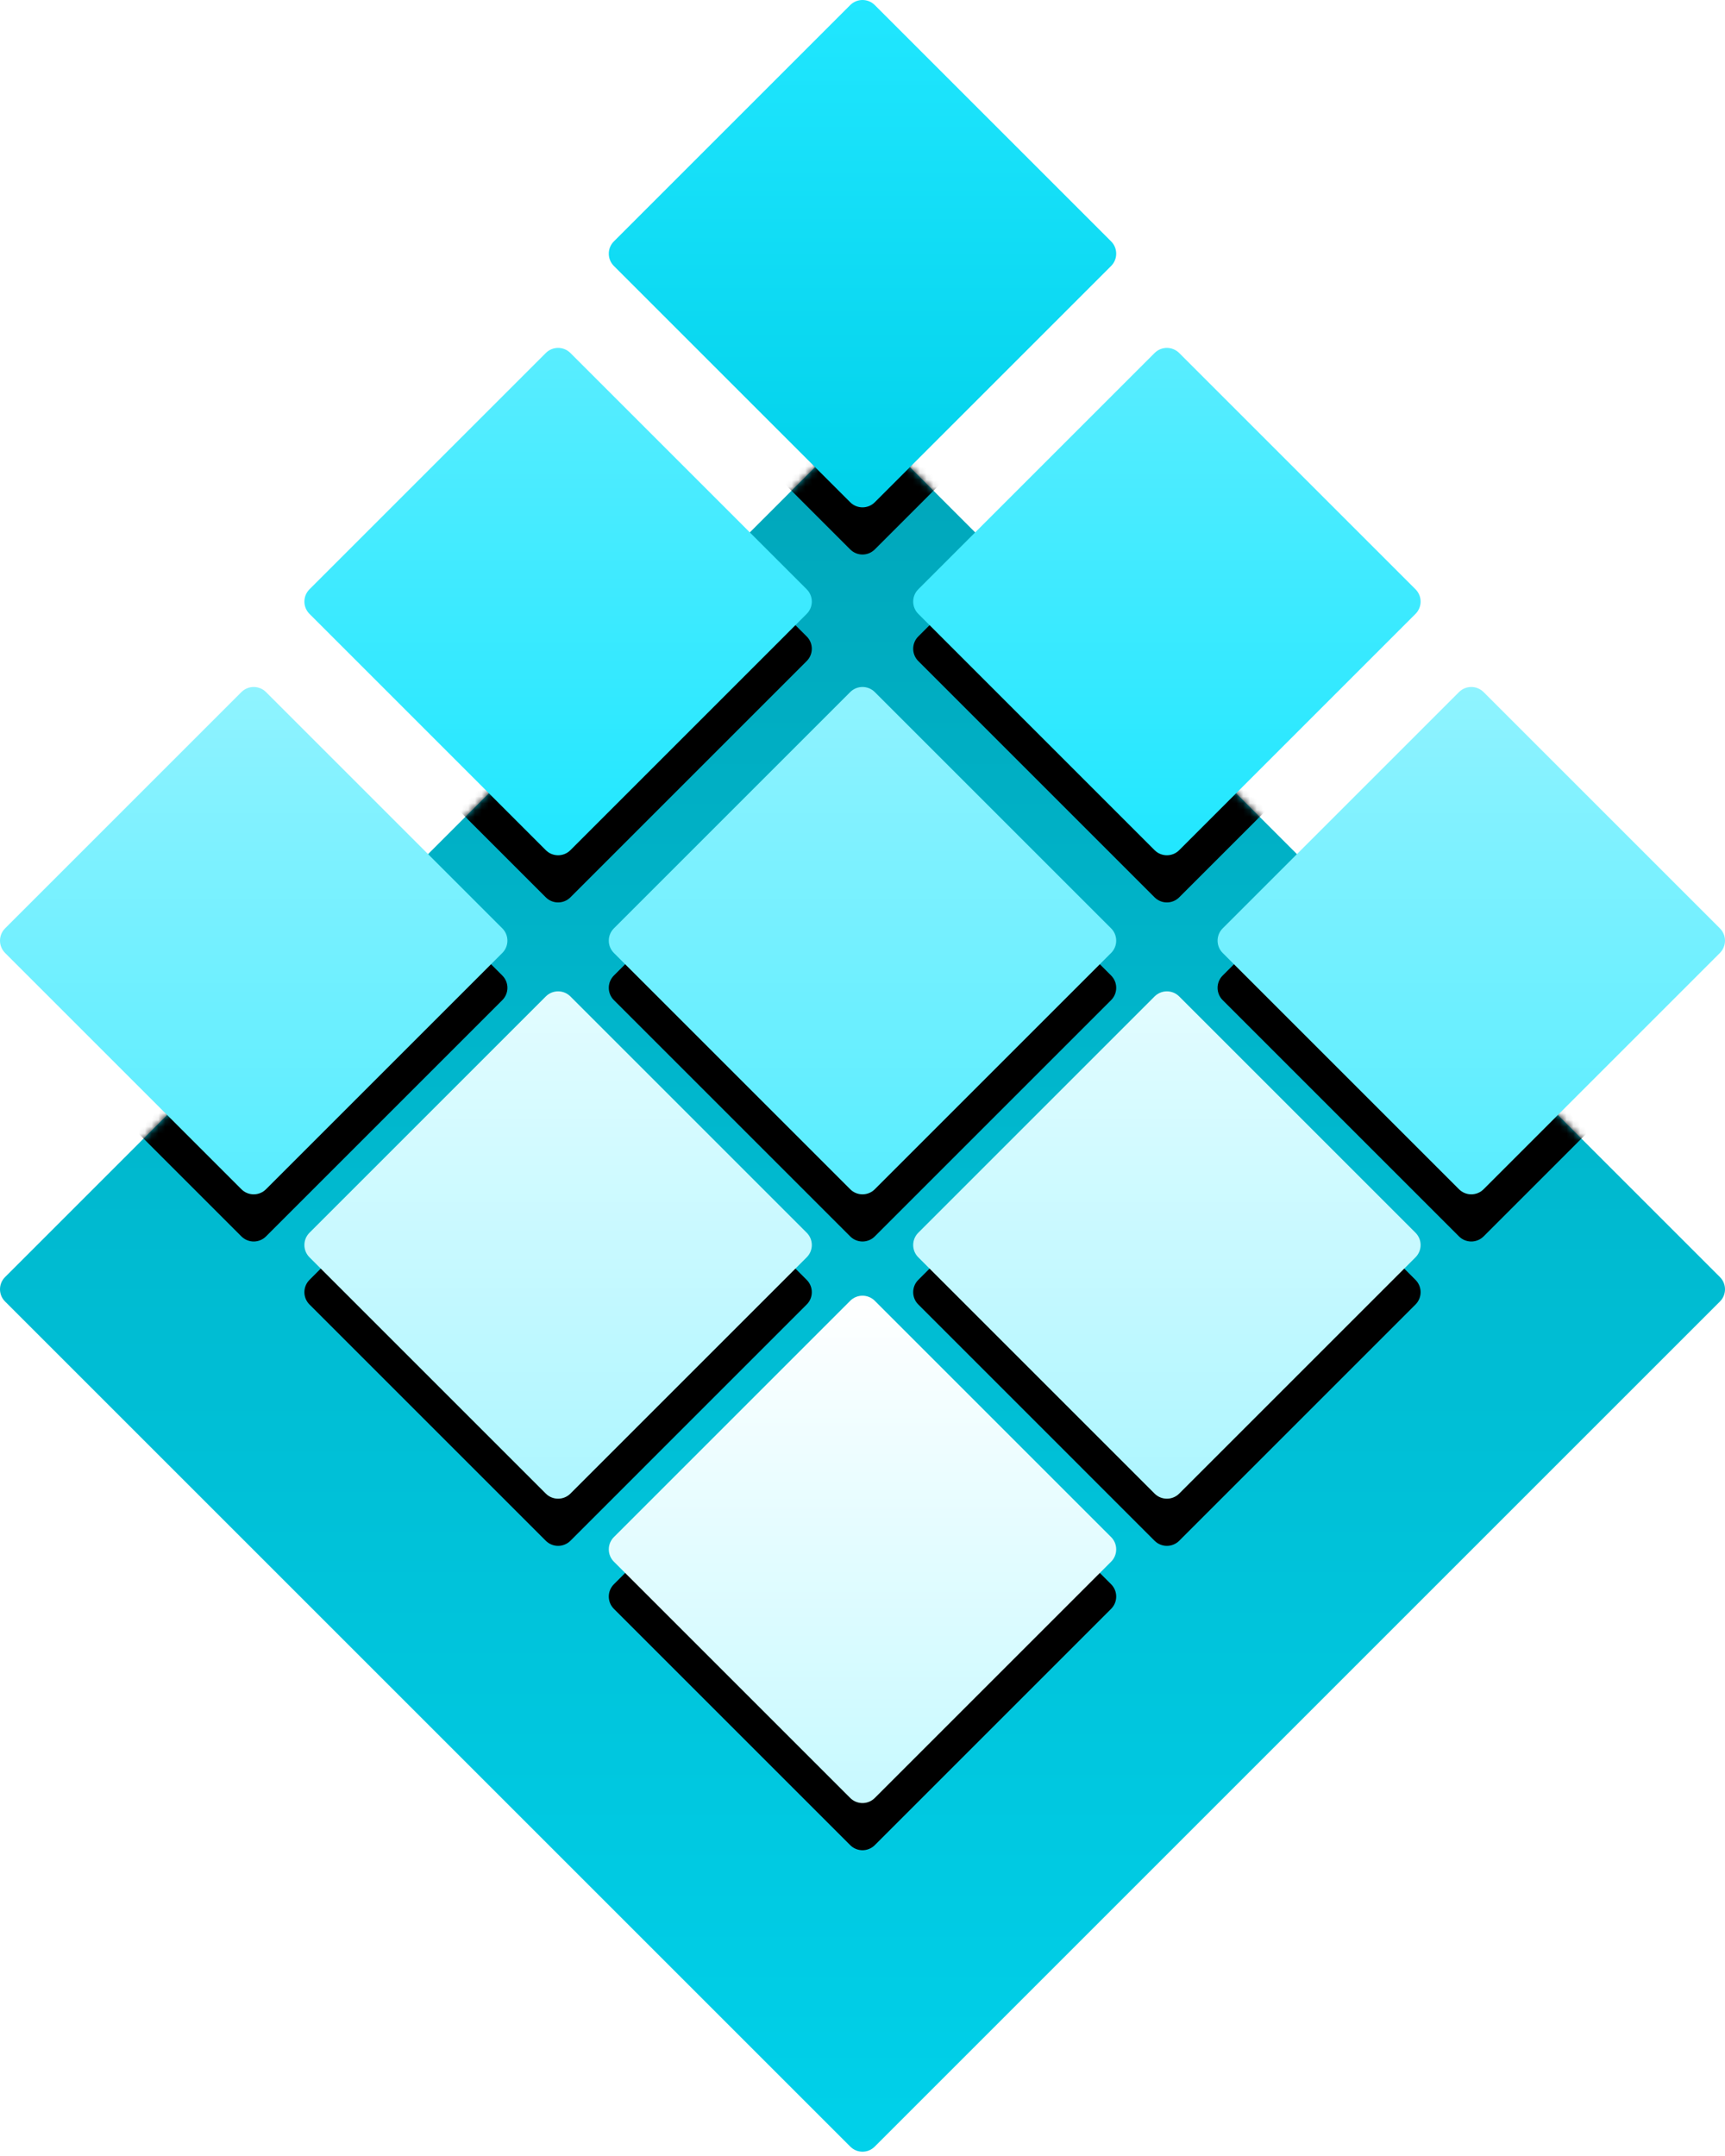 <?xml version="1.0" encoding="UTF-8" standalone="no"?>
<svg width="256px" height="320px" viewBox="0 0 256 320" version="1.1" xmlns="http://www.w3.org/2000/svg" xmlns:xlink="http://www.w3.org/1999/xlink" preserveAspectRatio="xMidYMid">
    <defs>
        <linearGradient x1="50%" y1="0%" x2="50%" y2="100%" id="linearGradient-1">
            <stop stop-color="#00a6ba" offset="0%"></stop>
            <stop stop-color="#00d1ea" offset="100%"></stop>
        </linearGradient>
        <path d="M126.19,255.89 L0.75,130.45 C-0.25,129.45 -0.25,127.83 0.75,126.83 L126.19,1.39 C127.19,0.39 128.81,0.39 129.81,1.39 L255.25,126.83 C256.25,127.83 256.25,129.45 255.25,130.45 L129.81,255.89 C128.81,256.89 127.19,256.89 126.19,255.89" id="path-2"></path>
        <path d="M129.825,193.069 C128.817,192.06 127.183,192.06 126.175,193.069 L91.104,228.14 C90.097,229.147 90.097,230.782 91.104,231.79 L126.175,266.86 C127.183,267.868 128.817,267.868 129.825,266.86 L164.896,231.79 C165.903,230.782 165.903,229.147 164.896,228.14 L129.825,193.069 Z" id="path-4"></path>
        <filter x="-50%" y="-50%" width="200%" height="200%" filterUnits="objectBoundingBox" id="filter-5">
            <feOffset dx="0" dy="7" in="SourceAlpha" result="shadowOffsetOuter1"></feOffset>
            <feGaussianBlur stdDeviation="3.5" in="shadowOffsetOuter1" result="shadowBlurOuter1"></feGaussianBlur>
            <feColorMatrix values="0 0 0 0 0   0 0 0 0 0   0 0 0 0 0  0 0 0 0.2 0" type="matrix" in="shadowBlurOuter1"></feColorMatrix>
        </filter>
        <path d="M174.999,147.895 C173.992,146.887 172.357,146.887 171.348,147.895 L136.279,182.965 C135.27,183.973 135.27,185.608 136.279,186.615 L171.348,221.686 C172.357,222.693 173.992,222.693 174.999,221.686 L210.07,186.615 C211.078,185.608 211.078,183.973 210.07,182.965 L174.999,147.895 Z" id="path-6"></path>
        <filter x="-50%" y="-50%" width="200%" height="200%" filterUnits="objectBoundingBox" id="filter-7">
            <feOffset dx="0" dy="7" in="SourceAlpha" result="shadowOffsetOuter1"></feOffset>
            <feGaussianBlur stdDeviation="3.5" in="shadowOffsetOuter1" result="shadowBlurOuter1"></feGaussianBlur>
            <feColorMatrix values="0 0 0 0 0   0 0 0 0 0   0 0 0 0 0  0 0 0 0.2 0" type="matrix" in="shadowBlurOuter1"></feColorMatrix>
        </filter>
        <path d="M119.721,182.965 L84.652,147.895 C83.643,146.887 82.008,146.887 81.001,147.895 L45.93,182.965 C44.922,183.973 44.922,185.608 45.93,186.615 L81.001,221.686 C82.008,222.693 83.643,222.693 84.652,221.686 L119.721,186.615 C120.73,185.608 120.73,183.973 119.721,182.965 L119.721,182.965 Z" id="path-8"></path>
        <filter x="-50%" y="-50%" width="200%" height="200%" filterUnits="objectBoundingBox" id="filter-9">
            <feOffset dx="0" dy="7" in="SourceAlpha" result="shadowOffsetOuter1"></feOffset>
            <feGaussianBlur stdDeviation="3.5" in="shadowOffsetOuter1" result="shadowBlurOuter1"></feGaussianBlur>
            <feColorMatrix values="0 0 0 0 0   0 0 0 0 0   0 0 0 0 0  0 0 0 0.2 0" type="matrix" in="shadowBlurOuter1"></feColorMatrix>
        </filter>
        <path d="M255.244,137.791 L220.174,102.72 C219.165,101.713 217.531,101.713 216.524,102.72 L181.453,137.791 C180.445,138.798 180.445,140.433 181.453,141.441 L216.524,176.511 C217.531,177.519 219.165,177.519 220.174,176.511 L255.244,141.441 C256.252,140.433 256.252,138.798 255.244,137.791 L255.244,137.791 Z" id="path-10"></path>
        <filter x="-50%" y="-50%" width="200%" height="200%" filterUnits="objectBoundingBox" id="filter-11">
            <feOffset dx="0" dy="7" in="SourceAlpha" result="shadowOffsetOuter1"></feOffset>
            <feGaussianBlur stdDeviation="3.5" in="shadowOffsetOuter1" result="shadowBlurOuter1"></feGaussianBlur>
            <feColorMatrix values="0 0 0 0 0   0 0 0 0 0   0 0 0 0 0  0 0 0 0.2 0" type="matrix" in="shadowBlurOuter1"></feColorMatrix>
        </filter>
        <path d="M126.175,102.72 L91.104,137.791 C90.097,138.798 90.097,140.433 91.104,141.441 L126.175,176.511 C127.183,177.519 128.817,177.519 129.825,176.511 L164.896,141.441 C165.903,140.433 165.903,138.798 164.896,137.791 L129.825,102.72 C128.817,101.713 127.183,101.713 126.175,102.72 L126.175,102.72 Z" id="path-12"></path>
        <filter x="-50%" y="-50%" width="200%" height="200%" filterUnits="objectBoundingBox" id="filter-13">
            <feOffset dx="0" dy="7" in="SourceAlpha" result="shadowOffsetOuter1"></feOffset>
            <feGaussianBlur stdDeviation="3.5" in="shadowOffsetOuter1" result="shadowBlurOuter1"></feGaussianBlur>
            <feColorMatrix values="0 0 0 0 0   0 0 0 0 0   0 0 0 0 0  0 0 0 0.2 0" type="matrix" in="shadowBlurOuter1"></feColorMatrix>
        </filter>
        <path d="M74.547,141.441 L39.476,176.511 C38.469,177.519 36.835,177.519 35.826,176.511 L0.756,141.441 C-0.252,140.433 -0.252,138.798 0.756,137.791 L35.826,102.72 C36.835,101.713 38.469,101.713 39.476,102.72 L74.547,137.791 C75.555,138.798 75.555,140.433 74.547,141.441 L74.547,141.441 Z" id="path-14"></path>
        <filter x="-50%" y="-50%" width="200%" height="200%" filterUnits="objectBoundingBox" id="filter-15">
            <feOffset dx="0" dy="7" in="SourceAlpha" result="shadowOffsetOuter1"></feOffset>
            <feGaussianBlur stdDeviation="3.5" in="shadowOffsetOuter1" result="shadowBlurOuter1"></feGaussianBlur>
            <feColorMatrix values="0 0 0 0 0   0 0 0 0 0   0 0 0 0 0  0 0 0 0.2 0" type="matrix" in="shadowBlurOuter1"></feColorMatrix>
        </filter>
        <path d="M136.279,91.114 L171.348,126.185 C172.357,127.194 173.992,127.194 174.999,126.185 L210.07,91.114 C211.078,90.107 211.078,88.472 210.07,87.464 L174.999,52.394 C173.992,51.386 172.357,51.386 171.348,52.394 L136.279,87.464 C135.27,88.472 135.27,90.107 136.279,91.114 L136.279,91.114 Z" id="path-16"></path>
        <filter x="-50%" y="-50%" width="200%" height="200%" filterUnits="objectBoundingBox" id="filter-17">
            <feOffset dx="0" dy="7" in="SourceAlpha" result="shadowOffsetOuter1"></feOffset>
            <feGaussianBlur stdDeviation="3.5" in="shadowOffsetOuter1" result="shadowBlurOuter1"></feGaussianBlur>
            <feColorMatrix values="0 0 0 0 0   0 0 0 0 0   0 0 0 0 0  0 0 0 0.2 0" type="matrix" in="shadowBlurOuter1"></feColorMatrix>
        </filter>
        <path d="M81.001,126.185 C82.008,127.194 83.643,127.194 84.652,126.185 L119.721,91.114 C120.73,90.107 120.73,88.472 119.721,87.464 L84.652,52.394 C83.643,51.386 82.008,51.386 81.001,52.394 L45.93,87.464 C44.922,88.472 44.922,90.107 45.93,91.114 L81.001,126.185 Z" id="path-18"></path>
        <filter x="-50%" y="-50%" width="200%" height="200%" filterUnits="objectBoundingBox" id="filter-19">
            <feOffset dx="0" dy="7" in="SourceAlpha" result="shadowOffsetOuter1"></feOffset>
            <feGaussianBlur stdDeviation="3.5" in="shadowOffsetOuter1" result="shadowBlurOuter1"></feGaussianBlur>
            <feColorMatrix values="0 0 0 0 0   0 0 0 0 0   0 0 0 0 0  0 0 0 0.2 0" type="matrix" in="shadowBlurOuter1"></feColorMatrix>
        </filter>
        <path d="M126.175,74.546 C127.183,75.555 128.817,75.555 129.825,74.546 L164.896,39.477 C165.903,38.468 165.903,36.833 164.896,35.826 L129.825,0.755 C128.817,-0.252 127.183,-0.252 126.175,0.755 L91.104,35.826 C90.097,36.833 90.097,38.468 91.104,39.477 L126.175,74.546 Z" id="path-20"></path>
        <filter x="-50%" y="-50%" width="200%" height="200%" filterUnits="objectBoundingBox" id="filter-21">
            <feOffset dx="0" dy="7" in="SourceAlpha" result="shadowOffsetOuter1"></feOffset>
            <feGaussianBlur stdDeviation="3.5" in="shadowOffsetOuter1" result="shadowBlurOuter1"></feGaussianBlur>
            <feColorMatrix values="0 0 0 0 0   0 0 0 0 0   0 0 0 0 0  0 0 0 0.2 0" type="matrix" in="shadowBlurOuter1"></feColorMatrix>
        </filter>
        <linearGradient x1="50%" y1="100%" x2="50%" y2="0%" id="linearGradient-22">
            <stop stop-color="#c7f9ff" offset="0%"></stop>
            <stop stop-color="#ffffff" offset="100%"></stop>
        </linearGradient>
        <linearGradient x1="-63.234%" y1="100%" x2="-63.234%" y2="0%" id="linearGradient-23">
            <stop stop-color="#adf6ff" offset="0%"></stop>
            <stop stop-color="#e3fcff" offset="100%"></stop>
        </linearGradient>
        <linearGradient x1="50%" y1="0%" x2="50%" y2="100%" id="linearGradient-24">
            <stop stop-color="#8ff3ff" offset="0%"></stop>
            <stop stop-color="#59edff" offset="100%"></stop>
        </linearGradient>
        <linearGradient x1="50%" y1="0%" x2="50%" y2="100%" id="linearGradient-25">
            <stop stop-color="#59edff" offset="0%"></stop>
            <stop stop-color="#21e7ff" offset="100%"></stop>
        </linearGradient>
        <linearGradient x1="50%" y1="0%" x2="50%" y2="100%" id="linearGradient-26">
            <stop stop-color="#21e7ff" offset="0%"></stop>
            <stop stop-color="#00d1ea" offset="100%"></stop>
        </linearGradient>
    </defs>
		<g>
			<g transform="translate(0, 62.72)">
				<mask id="mask-3" fill="#ffffff">
					<use xlink:href="#path-2"></use>
				</mask>
				<use fill="url(#linearGradient-1)" xlink:href="#path-2"></use>
				<g mask="url(#mask-3)" fill-opacity="1">
					<g transform="translate(0, -62.72)">
						<g>
							<use fill="#000000" filter="url(#filter-5)" xlink:href="#path-4"></use>
						</g>
						<g>
							<use fill="#000000" filter="url(#filter-7)" xlink:href="#path-6"></use>
						</g>
						<g>
							<use fill="#000000" filter="url(#filter-9)" xlink:href="#path-8"></use>
						</g>
						<g>
							<use fill="#000000" filter="url(#filter-11)" xlink:href="#path-10"></use>
						</g>
						<g>
							<use fill="#000000" filter="url(#filter-13)" xlink:href="#path-12"></use>
						</g>
						<g>
							<use fill="#000000" filter="url(#filter-15)" xlink:href="#path-14"></use>
						</g>
						<g>
							<use fill="#000000" filter="url(#filter-17)" xlink:href="#path-16"></use>
						</g>
						<g>
							<use fill="#000000" filter="url(#filter-19)" xlink:href="#path-18"></use>
						</g>
						<g>
							<use fill="#000000" filter="url(#filter-21)" xlink:href="#path-20"></use>
						</g>
					</g>
				</g>
			</g>
			<g>
				<path d="M129.825,193.069 C128.817,192.06 127.183,192.06 126.175,193.069 L91.104,228.14 C90.097,229.147 90.097,230.782 91.104,231.79 L126.175,266.86 C127.183,267.868 128.817,267.868 129.825,266.86 L164.896,231.79 C165.903,230.782 165.903,229.147 164.896,228.14 L129.825,193.069 Z" fill="url(#linearGradient-22)"></path>
				<path d="M174.999,147.895 C173.992,146.887 172.357,146.887 171.348,147.895 L136.279,182.965 C135.27,183.973 135.27,185.608 136.279,186.615 L171.348,221.686 C172.357,222.693 173.992,222.693 174.999,221.686 L210.07,186.615 C211.078,185.608 211.078,183.973 210.07,182.965 L174.999,147.895 Z" fill="url(#linearGradient-23)"></path>
				<path d="M119.721,182.965 L84.652,147.895 C83.643,146.887 82.008,146.887 81.001,147.895 L45.93,182.965 C44.922,183.973 44.922,185.608 45.93,186.615 L81.001,221.686 C82.008,222.693 83.643,222.693 84.652,221.686 L119.721,186.615 C120.73,185.608 120.73,183.973 119.721,182.965 L119.721,182.965 Z" fill="url(#linearGradient-23)"></path>
				<path d="M255.244,137.791 L220.174,102.72 C219.165,101.713 217.531,101.713 216.524,102.72 L181.453,137.791 C180.445,138.798 180.445,140.433 181.453,141.441 L216.524,176.511 C217.531,177.519 219.165,177.519 220.174,176.511 L255.244,141.441 C256.252,140.433 256.252,138.798 255.244,137.791 L255.244,137.791 Z" fill="url(#linearGradient-24)"></path>
				<path d="M126.175,102.72 L91.104,137.791 C90.097,138.798 90.097,140.433 91.104,141.441 L126.175,176.511 C127.183,177.519 128.817,177.519 129.825,176.511 L164.896,141.441 C165.903,140.433 165.903,138.798 164.896,137.791 L129.825,102.72 C128.817,101.713 127.183,101.713 126.175,102.72 L126.175,102.72 Z" fill="url(#linearGradient-24)"></path>
				<path d="M74.547,141.441 L39.476,176.511 C38.469,177.519 36.835,177.519 35.826,176.511 L0.756,141.441 C-0.252,140.433 -0.252,138.798 0.756,137.791 L35.826,102.72 C36.835,101.713 38.469,101.713 39.476,102.72 L74.547,137.791 C75.555,138.798 75.555,140.433 74.547,141.441 L74.547,141.441 Z" fill="url(#linearGradient-24)"></path>
				<path d="M136.279,91.114 L171.348,126.185 C172.357,127.194 173.992,127.194 174.999,126.185 L210.07,91.114 C211.078,90.107 211.078,88.472 210.07,87.464 L174.999,52.394 C173.992,51.386 172.357,51.386 171.348,52.394 L136.279,87.464 C135.27,88.472 135.27,90.107 136.279,91.114 L136.279,91.114 Z" fill="url(#linearGradient-25)"></path>
				<path d="M81.001,126.185 C82.008,127.194 83.643,127.194 84.652,126.185 L119.721,91.114 C120.73,90.107 120.73,88.472 119.721,87.464 L84.652,52.394 C83.643,51.386 82.008,51.386 81.001,52.394 L45.93,87.464 C44.922,88.472 44.922,90.107 45.93,91.114 L81.001,126.185 Z" fill="url(#linearGradient-25)"></path>
				<path d="M126.175,74.546 C127.183,75.555 128.817,75.555 129.825,74.546 L164.896,39.477 C165.903,38.468 165.903,36.833 164.896,35.826 L129.825,0.755 C128.817,-0.252 127.183,-0.252 126.175,0.755 L91.104,35.826 C90.097,36.833 90.097,38.468 91.104,39.477 L126.175,74.546 Z" fill="url(#linearGradient-26)"></path>
			</g>
		</g>
</svg>
